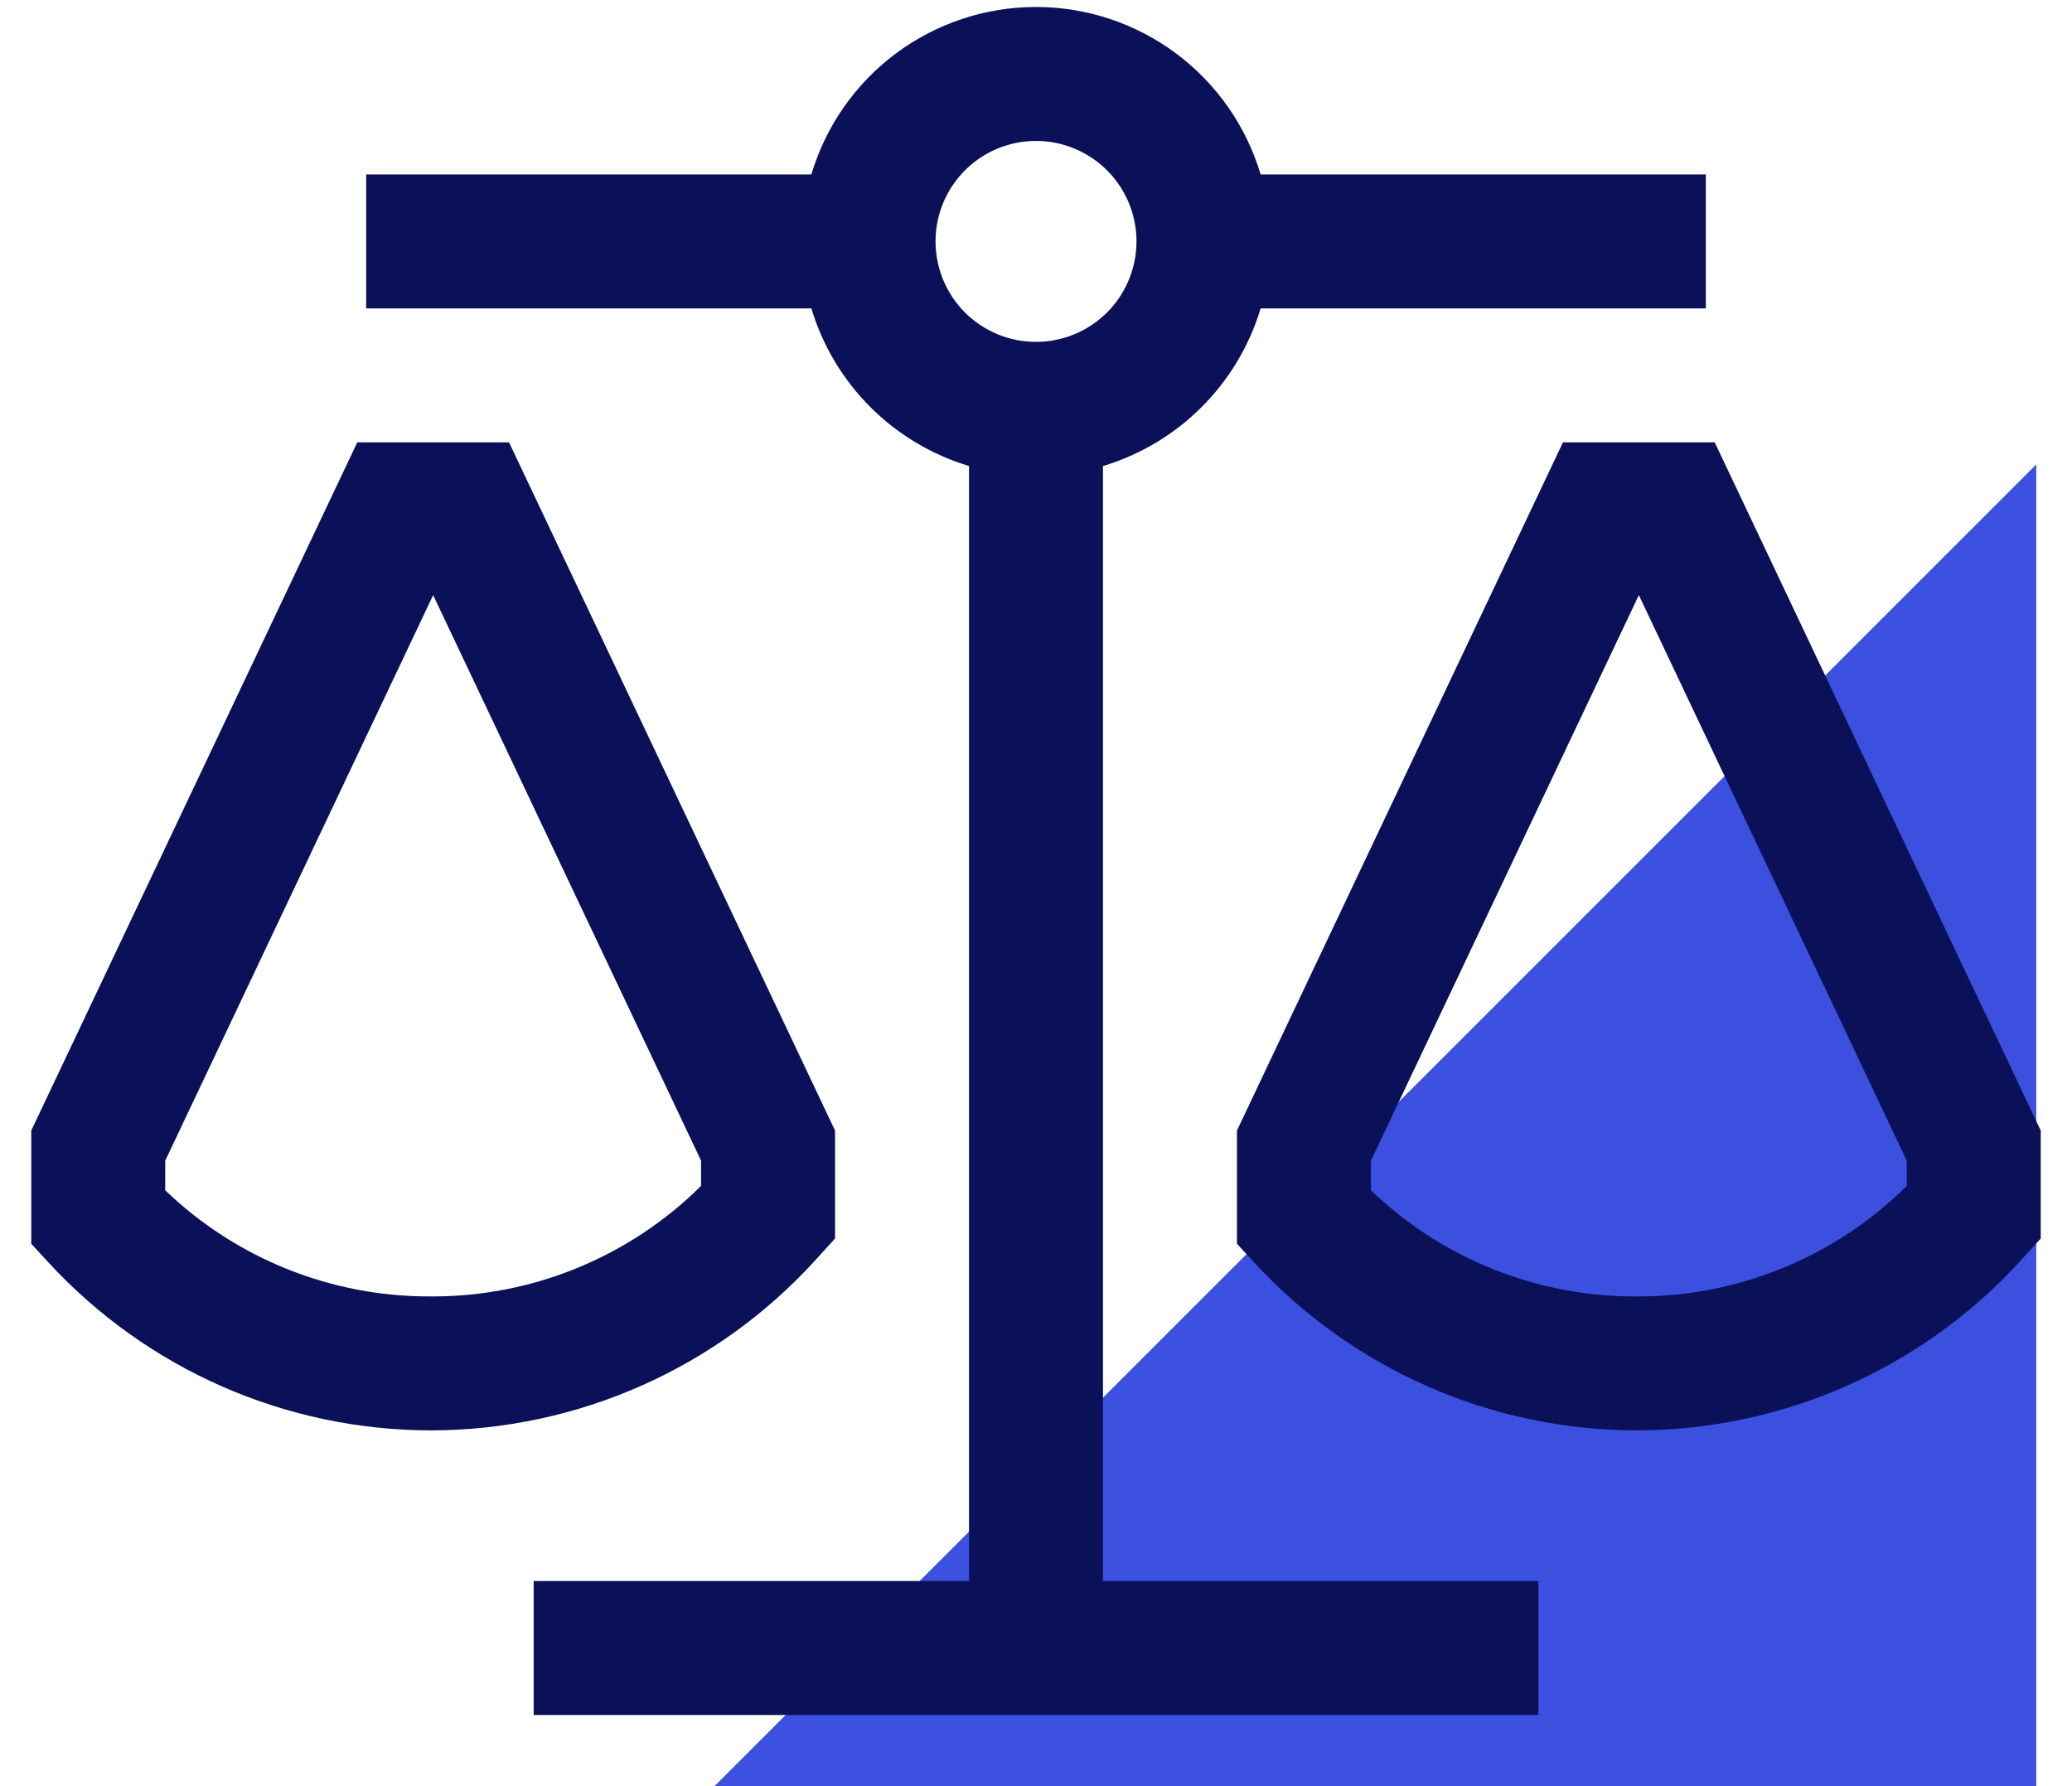 <svg width="58" height="50" viewBox="0 0 58 50" fill="none" xmlns="http://www.w3.org/2000/svg">
<path d="M13 57H57V13" fill="#3C50E0"/>
<path d="M22.818 35.283L23.375 34.67V31.648L14.249 12.383H10.001L0.875 31.648V34.817L1.371 35.356C2.734 36.831 4.387 38.009 6.227 38.816C8.066 39.622 10.053 40.039 12.062 40.041H12.111C14.128 40.032 16.121 39.605 17.964 38.786C19.807 37.967 21.46 36.774 22.818 35.283V35.283ZM19.625 33.196C17.624 35.183 14.918 36.296 12.098 36.291H12.059C9.289 36.305 6.623 35.24 4.625 33.32V32.492L12.125 16.659L19.625 32.492V33.196ZM47.999 12.383H43.751L34.625 31.648V34.817L35.121 35.356C36.484 36.831 38.137 38.009 39.977 38.816C41.816 39.622 43.803 40.039 45.812 40.041H45.861C47.878 40.032 49.871 39.605 51.714 38.786C53.557 37.967 55.21 36.774 56.568 35.283L57.125 34.67V31.648L47.999 12.383ZM53.375 33.196C51.374 35.183 48.668 36.296 45.848 36.291H45.809C43.039 36.305 40.373 35.24 38.375 33.32V32.492L45.875 16.659L53.375 32.492V33.196Z" fill="#0A1158"/>
<path d="M30.875 13.046C31.918 12.732 32.867 12.165 33.637 11.395C34.407 10.625 34.975 9.676 35.288 8.633H47.75V4.883H35.288C34.885 3.529 34.054 2.341 32.922 1.496C31.788 0.652 30.413 0.195 29 0.195C27.587 0.195 26.212 0.652 25.078 1.496C23.945 2.341 23.115 3.529 22.712 4.883H10.25V8.633H22.712C23.025 9.676 23.593 10.625 24.363 11.395C25.133 12.165 26.082 12.732 27.125 13.046V44.258H14.938V48.008H43.062V44.258H30.875V13.046ZM26.188 6.758C26.188 6.202 26.352 5.658 26.662 5.195C26.971 4.733 27.41 4.372 27.924 4.159C28.438 3.947 29.003 3.891 29.549 3.999C30.094 4.108 30.595 4.376 30.989 4.769C31.382 5.162 31.65 5.664 31.759 6.209C31.867 6.755 31.811 7.32 31.598 7.834C31.386 8.348 31.025 8.787 30.562 9.096C30.1 9.405 29.556 9.57 29 9.57C28.254 9.57 27.539 9.274 27.011 8.747C26.484 8.219 26.188 7.504 26.188 6.758Z" fill="#0A1158"/>
</svg>

